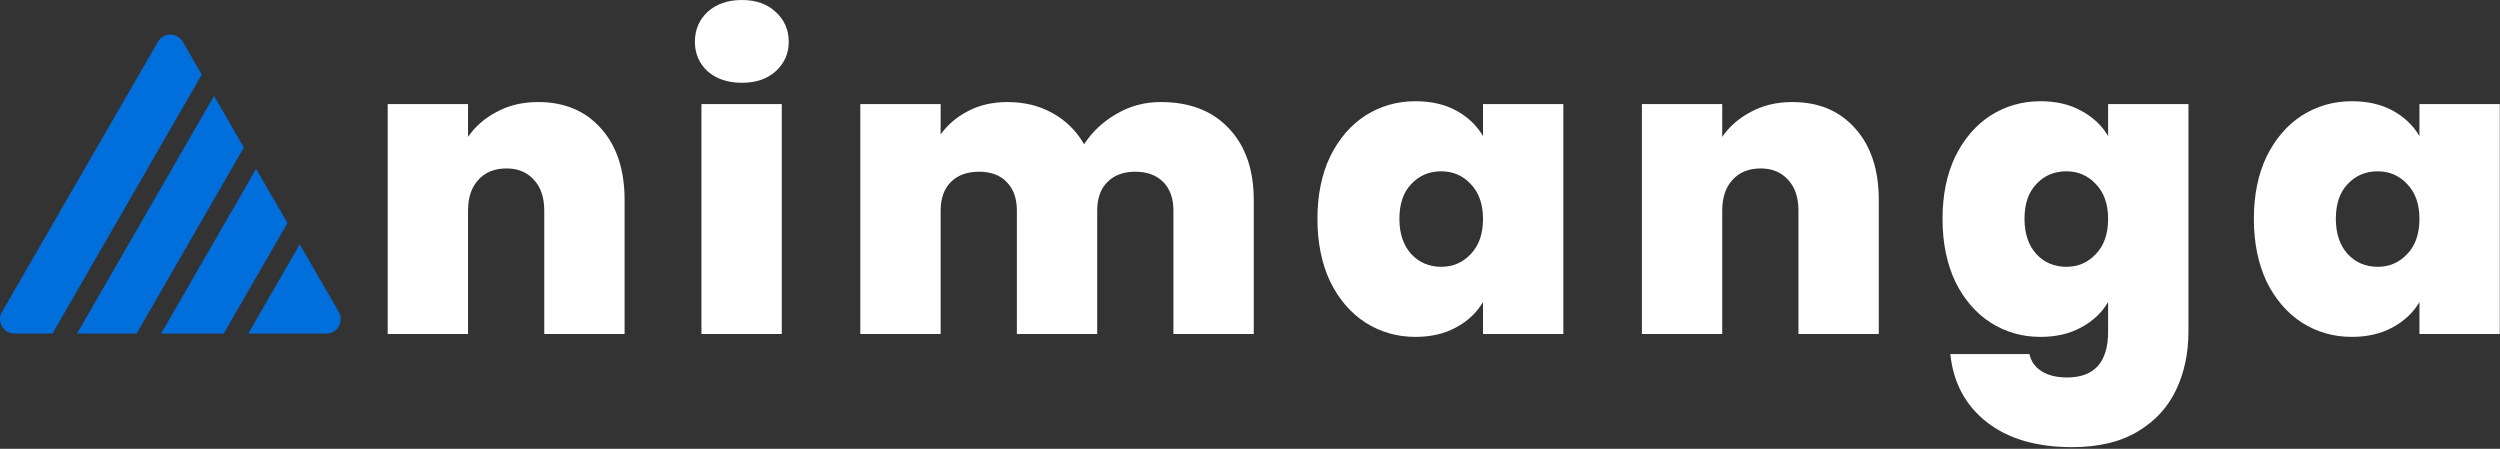 <svg width="1220" height="219" viewBox="0 0 1220 219" fill="none" xmlns="http://www.w3.org/2000/svg">
<rect x="0" y="0" width="1220" height="219" fill="#333333" stroke="none"/>
<path fill-rule="evenodd" clip-rule="evenodd" d="M89.206 20.384C86.511 15.717 79.775 15.717 77.081 20.384L0.948 152.25C-1.746 156.916 1.622 162.75 7.01 162.75H25.617L98.463 36.419L89.206 20.384ZM66.662 162.75H37.595L104.456 46.798L118.999 71.987L66.662 162.75ZM78.64 162.75H109.19L140.276 108.84L124.992 82.367L78.64 162.75ZM146.269 119.22L121.168 162.75H159.277C164.665 162.75 168.033 156.916 165.339 152.25L146.269 119.22Z" fill="#006EDB"/>
<path d="M262.6 49.8C275.533 49.8 285.8 54.133 293.4 62.8C301 71.333 304.8 82.933 304.8 97.6V163H265.6V102.8C265.6 96.4 263.933 91.4 260.6 87.8C257.267 84.067 252.8 82.2 247.2 82.2C241.333 82.2 236.733 84.067 233.4 87.8C230.067 91.4 228.4 96.4 228.4 102.8V163H189.2V50.8H228.4V66.8C231.867 61.733 236.533 57.667 242.4 54.6C248.267 51.4 255 49.8 262.6 49.8ZM362.109 40.4C355.176 40.4 349.576 38.533 345.309 34.8C341.176 30.933 339.109 26.133 339.109 20.4C339.109 14.533 341.176 9.667 345.309 5.8C349.576 1.933 355.176 -1.14441e-05 362.109 -1.14441e-05C368.909 -1.14441e-05 374.376 1.933 378.509 5.8C382.776 9.667 384.909 14.533 384.909 20.4C384.909 26.133 382.776 30.933 378.509 34.8C374.376 38.533 368.909 40.4 362.109 40.4ZM381.509 50.8V163H342.309V50.8H381.509ZM566.433 49.8C580.566 49.8 591.633 54.067 599.633 62.6C607.766 71.133 611.833 82.8 611.833 97.6V163H572.633V102.8C572.633 96.8 570.966 92.133 567.633 88.8C564.299 85.467 559.766 83.8 554.033 83.8C548.299 83.8 543.766 85.467 540.433 88.8C537.099 92.133 535.433 96.8 535.433 102.8V163H496.233V102.8C496.233 96.8 494.566 92.133 491.233 88.8C488.033 85.467 483.566 83.8 477.833 83.8C471.966 83.8 467.366 85.467 464.033 88.8C460.699 92.133 459.033 96.8 459.033 102.8V163H419.833V50.8H459.033V65.6C462.499 60.8 466.966 57 472.433 54.2C478.033 51.267 484.433 49.8 491.633 49.8C499.899 49.8 507.233 51.6 513.633 55.2C520.166 58.8 525.299 63.867 529.033 70.4C533.033 64.267 538.299 59.333 544.833 55.6C551.366 51.733 558.566 49.8 566.433 49.8ZM642.909 106.8C642.909 95.2 644.976 85.067 649.109 76.4C653.376 67.733 659.109 61.067 666.309 56.4C673.643 51.733 681.776 49.4 690.709 49.4C698.443 49.4 705.109 50.933 710.709 54C716.309 57.067 720.643 61.2 723.709 66.4V50.8H762.909V163H723.709V147.4C720.643 152.6 716.243 156.733 710.509 159.8C704.909 162.867 698.309 164.4 690.709 164.4C681.776 164.4 673.643 162.067 666.309 157.4C659.109 152.733 653.376 146.067 649.109 137.4C644.976 128.6 642.909 118.4 642.909 106.8ZM723.709 106.8C723.709 99.6 721.709 93.933 717.709 89.8C713.843 85.667 709.043 83.6 703.309 83.6C697.443 83.6 692.576 85.667 688.709 89.8C684.843 93.8 682.909 99.467 682.909 106.8C682.909 114 684.843 119.733 688.709 124C692.576 128.133 697.443 130.2 703.309 130.2C709.043 130.2 713.843 128.133 717.709 124C721.709 119.867 723.709 114.133 723.709 106.8ZM874.647 49.8C887.58 49.8 897.847 54.133 905.447 62.8C913.047 71.333 916.847 82.933 916.847 97.6V163H877.647V102.8C877.647 96.4 875.98 91.4 872.647 87.8C869.314 84.067 864.847 82.2 859.247 82.2C853.38 82.2 848.78 84.067 845.447 87.8C842.114 91.4 840.447 96.4 840.447 102.8V163H801.247V50.8H840.447V66.8C843.914 61.733 848.58 57.667 854.447 54.6C860.314 51.4 867.047 49.8 874.647 49.8ZM995.756 49.4C1003.36 49.4 1009.96 50.933 1015.56 54C1021.29 57.067 1025.69 61.2 1028.76 66.4V50.8H1067.96V161.8C1067.96 172.333 1065.96 181.8 1061.96 190.2C1057.96 198.733 1051.69 205.533 1043.16 210.6C1034.76 215.667 1024.09 218.2 1011.16 218.2C993.823 218.2 979.956 214.133 969.556 206C959.156 197.867 953.223 186.8 951.756 172.8H990.356C991.156 176.4 993.156 179.2 996.356 181.2C999.556 183.2 1003.69 184.2 1008.76 184.2C1022.09 184.2 1028.76 176.733 1028.76 161.8V147.4C1025.69 152.6 1021.29 156.733 1015.56 159.8C1009.96 162.867 1003.36 164.4 995.756 164.4C986.823 164.4 978.69 162.067 971.356 157.4C964.156 152.733 958.423 146.067 954.156 137.4C950.023 128.6 947.956 118.4 947.956 106.8C947.956 95.2 950.023 85.067 954.156 76.4C958.423 67.733 964.156 61.067 971.356 56.4C978.69 51.733 986.823 49.4 995.756 49.4ZM1028.76 106.8C1028.76 99.6 1026.76 93.933 1022.76 89.8C1018.89 85.667 1014.09 83.6 1008.36 83.6C1002.49 83.6 997.623 85.667 993.756 89.8C989.89 93.8 987.956 99.467 987.956 106.8C987.956 114 989.89 119.733 993.756 124C997.623 128.133 1002.49 130.2 1008.36 130.2C1014.09 130.2 1018.89 128.133 1022.76 124C1026.76 119.867 1028.76 114.133 1028.76 106.8ZM1099.89 106.8C1099.89 95.2 1101.96 85.067 1106.09 76.4C1110.36 67.733 1116.09 61.067 1123.29 56.4C1130.63 51.733 1138.76 49.4 1147.69 49.4C1155.43 49.4 1162.09 50.933 1167.69 54C1173.29 57.067 1177.63 61.2 1180.69 66.4V50.8H1219.89V163H1180.69V147.4C1177.63 152.6 1173.23 156.733 1167.49 159.8C1161.89 162.867 1155.29 164.4 1147.69 164.4C1138.76 164.4 1130.63 162.067 1123.29 157.4C1116.09 152.733 1110.36 146.067 1106.09 137.4C1101.96 128.6 1099.89 118.4 1099.89 106.8ZM1180.69 106.8C1180.69 99.6 1178.69 93.933 1174.69 89.8C1170.83 85.667 1166.03 83.6 1160.29 83.6C1154.43 83.6 1149.56 85.667 1145.69 89.8C1141.83 93.8 1139.89 99.467 1139.89 106.8C1139.89 114 1141.83 119.733 1145.69 124C1149.56 128.133 1154.43 130.2 1160.29 130.2C1166.03 130.2 1170.83 128.133 1174.69 124C1178.69 119.867 1180.69 114.133 1180.69 106.8Z" fill="white"/>
</svg>
